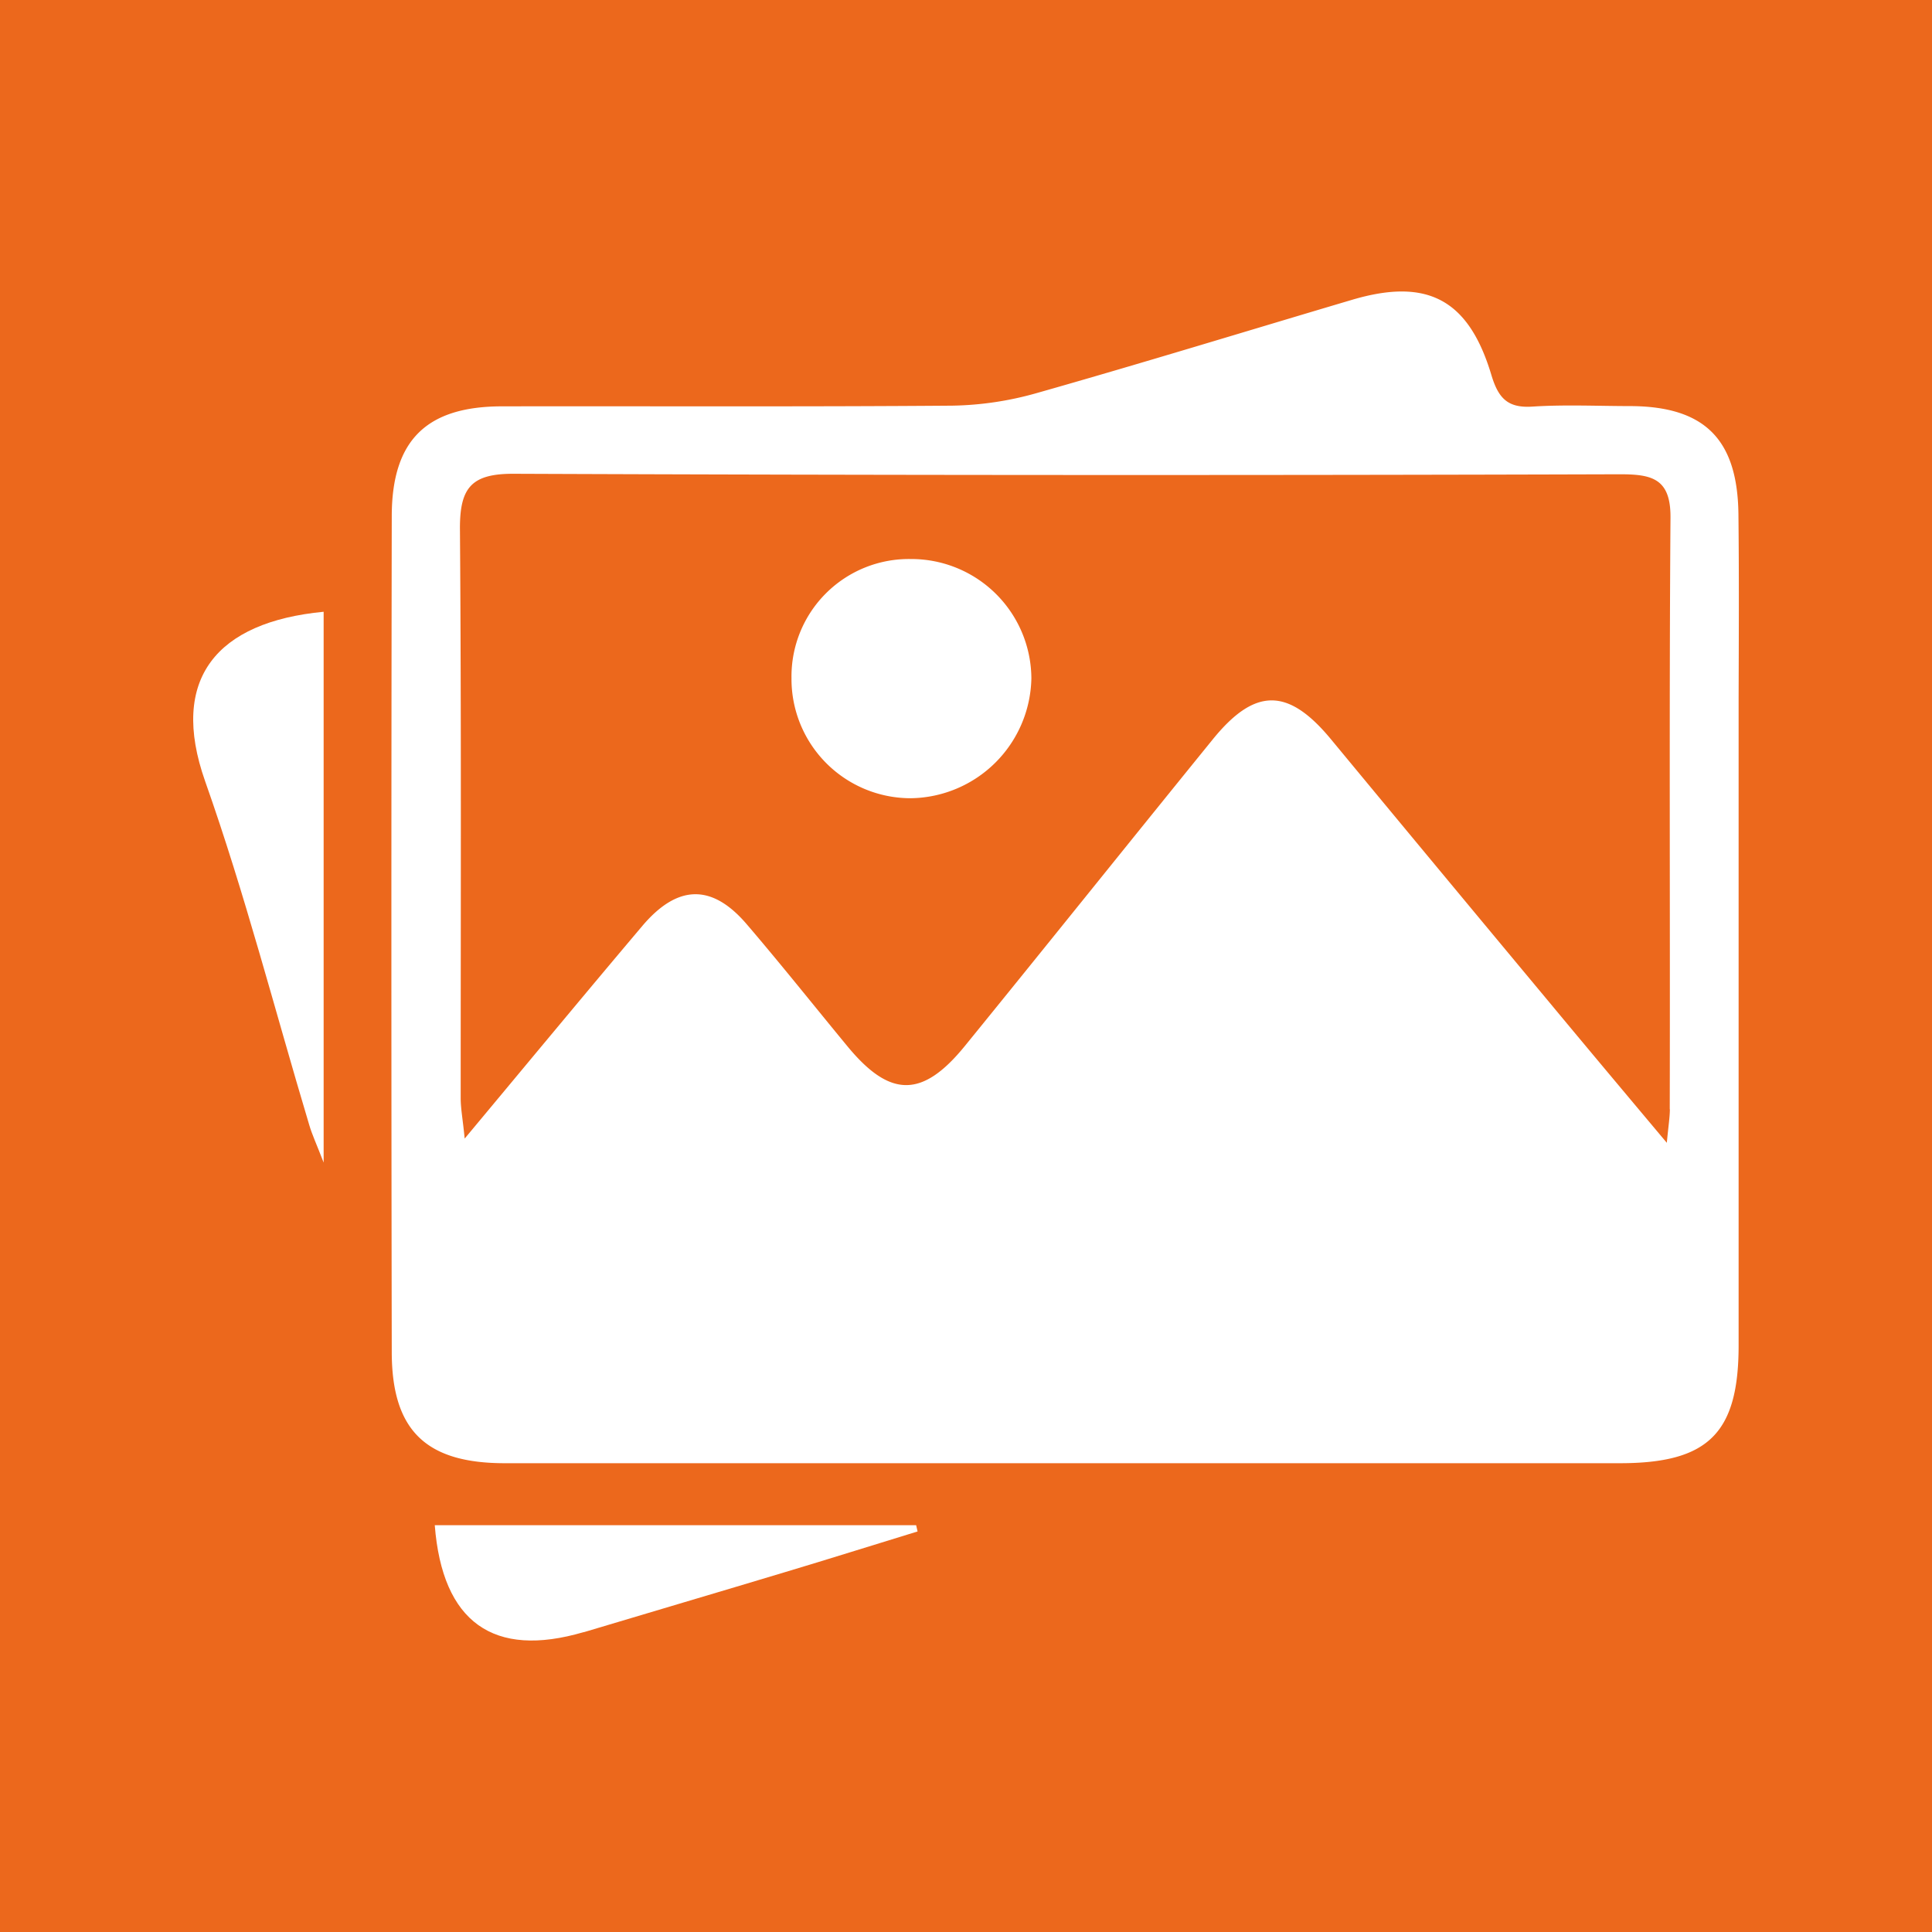 <svg id="Ebene_1" data-name="Ebene 1" xmlns="http://www.w3.org/2000/svg" viewBox="0 0 310 310"><defs><style>.cls-1{fill:#ec681c;}.cls-2{fill:#fff;}</style></defs><title>Extension</title><rect class="cls-1" width="310" height="310"/><path class="cls-2" d="M51.93,98.16v88.38c-1.15-3-1.87-4.5-2.33-6.1-5.52-18.41-10.29-37-16.69-55.1C27.12,108.91,34.78,99.8,51.93,98.16Z"/><path class="cls-2" d="M93.66,261.88c-14.48,4.26-22.68-1.57-23.9-17.15H147l.23,1c-7.09,2.17-14.22,4.42-21.34,6.55-10.75,3.24-21.5,6.4-32.2,9.61"/><path class="cls-2" d="M278.94,82.43c-.16-11.93-5.41-17.19-17.23-17.27-5.26,0-10.55-.26-15.81.08-4,.27-5.49-1.37-6.6-5.07C235.65,48,229,44.55,217,48.09c-16.88,5-33.72,10.18-50.72,15a52.46,52.46,0,0,1-13.45,2c-24.09.19-48.17.07-72.25.11-12.12,0-17.69,5.41-17.72,17.57q-.12,67.05,0,134.14c0,12.61,5.48,17.87,18.13,17.87h89.44q44.76,0,89.48,0c14.18,0,19.06-4.8,19.06-18.9q0-52,0-103.88C279,102.17,279.05,92.3,278.94,82.43Zm-11,95.53c0,1.26-.22,2.56-.49,5.41-6.94-8.27-12.88-15.35-18.83-22.52Q231,139.7,213.47,118.51c-6.82-8.19-12.12-8.19-18.87.12-13.3,16.38-26.48,32.85-39.78,49.2-6.82,8.38-12,8.34-18.83.07-5.41-6.55-10.67-13.18-16.19-19.62s-11-6.41-16.65.19c-9.3,11-18.45,22.06-28.59,34.22-.3-3.09-.64-4.8-.64-6.48,0-30.49.11-61-.12-91.5,0-6.48,1.87-8.72,8.65-8.69q88.73.35,177.47.08c5.11,0,8.16.65,8.12,6.94C267.81,114.67,268,146.33,267.92,178Z"/><path class="cls-2" d="M127,108.8a18.84,18.84,0,0,1,19.17-19.1,19.26,19.26,0,0,1,19.32,19.13,19.62,19.62,0,0,1-19.36,19.25A19.13,19.13,0,0,1,127,108.8Z"/></svg>